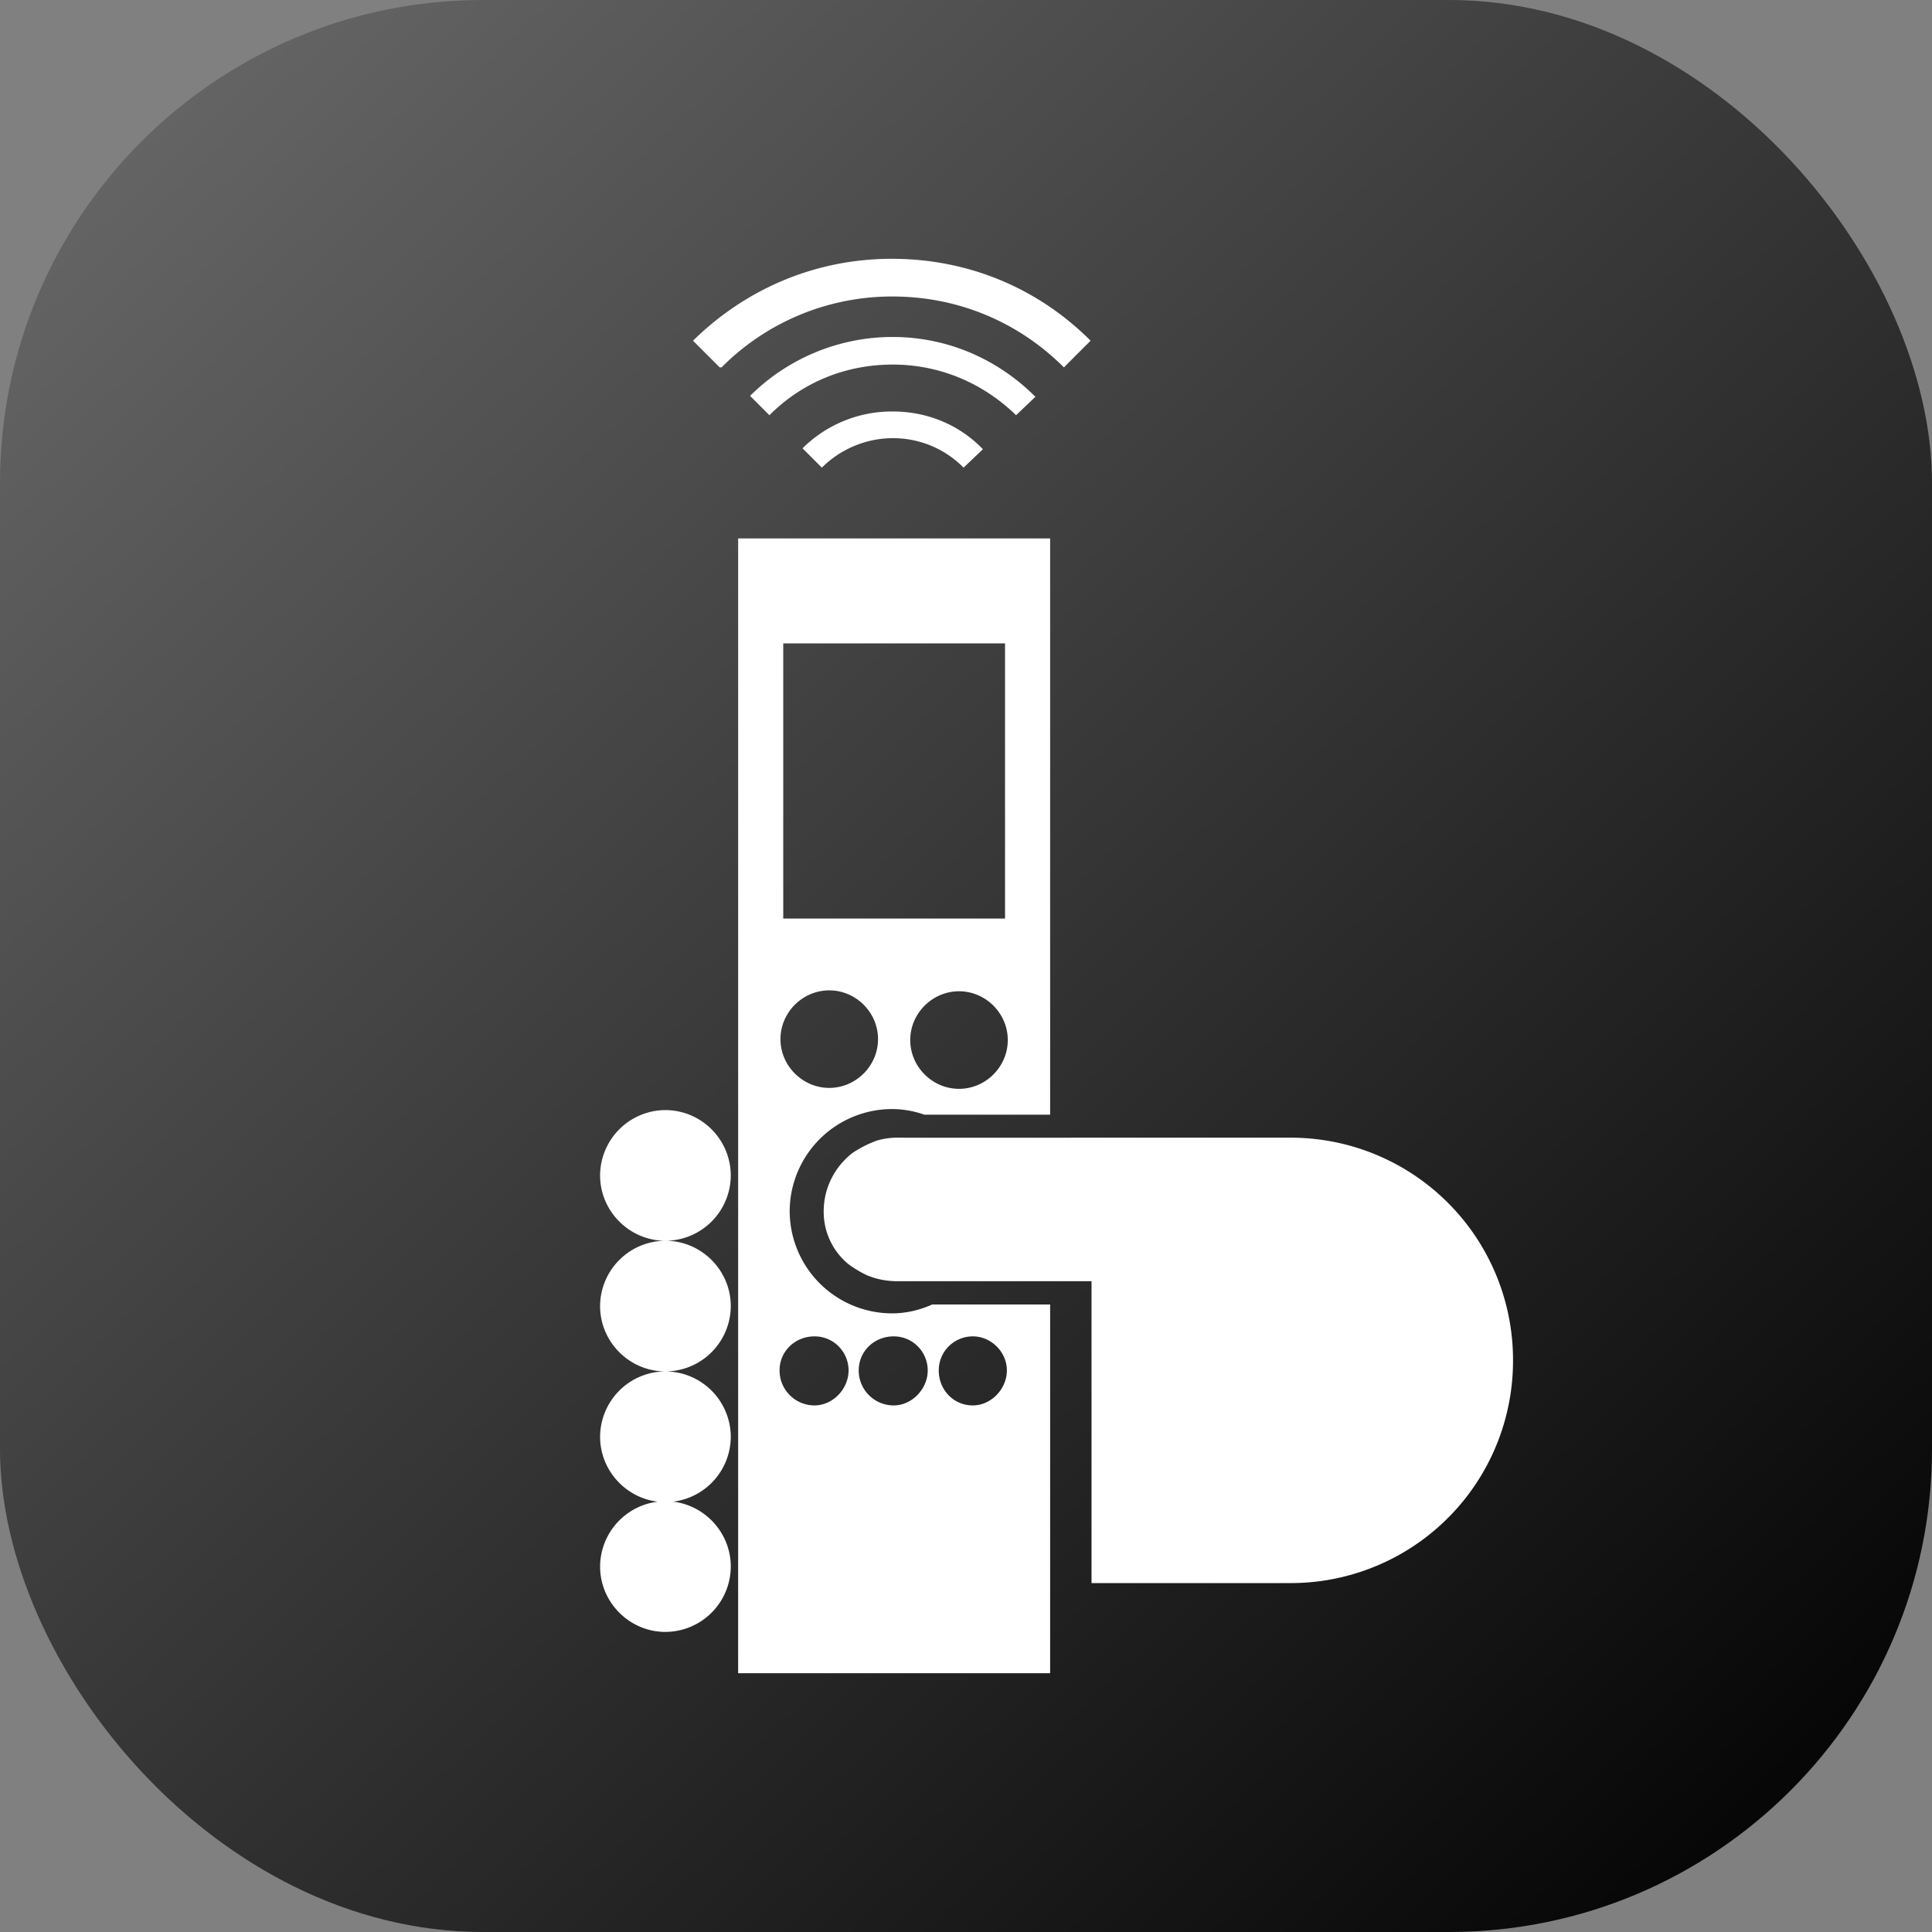 <svg fill="none" xmlns="http://www.w3.org/2000/svg" viewBox="0 0 64 64"><rect x="0" y="0" width="64" height="64" fill="#808080" stroke="none"/><g clip-path="url(#clip0_318_112367)"><rect width="64" height="64" rx="16" fill="url(#paint0_linear_318_112367)"/><path d="M23.902 12.17a7.956 7.956 0 0 1 5.67-2.348c2.135 0 4.147.824 5.671 2.348l.884-.884c-1.768-1.768-4.085-2.713-6.585-2.713s-4.816.975-6.585 2.713l.884.884h.061Z" fill="#fff"/><path d="M29.573 12.077c-1.555 0-2.987.58-4.085 1.677l-.64-.64a6.692 6.692 0 0 1 4.725-1.951c1.768 0 3.445.7 4.726 1.981l-.64.61c-1.098-1.067-2.53-1.677-4.086-1.677Z" fill="#fff"/><path d="M29.573 14.515c-.884 0-1.738.366-2.348.976l-.64-.64a4.195 4.195 0 0 1 2.988-1.22c1.128 0 2.195.427 2.987 1.25l-.64.61a3.274 3.274 0 0 0-2.347-.976Z" fill="#fff"/><path fill-rule="evenodd" clip-rule="evenodd" d="M34.787 36.925H30.62c-.34-.119-.7-.186-1.077-.186a3.396 3.396 0 0 0-3.384 3.384 3.396 3.396 0 0 0 3.384 3.384c.475 0 .927-.109 1.339-.295h3.905v12.215H24.452v-37.59h10.335v19.088Zm-3.69 8.473c0 .64.489 1.158 1.129 1.158.61 0 1.128-.549 1.128-1.158 0-.61-.518-1.129-1.128-1.129-.61 0-1.128.488-1.128 1.129Zm-2.651 0c0 .64.518 1.158 1.158 1.158.61 0 1.128-.549 1.128-1.158 0-.61-.488-1.129-1.128-1.129-.64 0-1.158.488-1.158 1.129Zm-2.622 0c0 .64.518 1.158 1.158 1.158.61 0 1.128-.549 1.128-1.158 0-.61-.488-1.129-1.128-1.129-.64 0-1.158.488-1.158 1.129Zm3.262-10.976c0-.884-.732-1.615-1.616-1.615-.884 0-1.616.731-1.616 1.615s.732 1.616 1.616 1.616c.884 0 1.616-.732 1.616-1.616Zm4.207-13.109h-7.347v9.116h7.347v-9.116Zm-3.14 13.14c0 .884.732 1.616 1.616 1.616.884 0 1.615-.732 1.615-1.616 0-.884-.731-1.616-1.615-1.616s-1.616.732-1.616 1.616Z" fill="#fff"/><path d="M29.96 37.687v.001h5.493v-.001h7.29a7.364 7.364 0 0 1 7.378 7.377 7.364 7.364 0 0 1-7.378 7.378h-6.585v-10h-6.433c-.353 0-.69-.067-.994-.192a3.614 3.614 0 0 1-.631-.377 2.241 2.241 0 0 1-.814-1.747c0-.788.379-1.492.963-1.939.236-.158.501-.293.789-.401.218-.065.449-.1.687-.1h.235ZM19.879 38.937c0 1.181.962 2.151 2.14 2.165a2.173 2.173 0 0 0-2.14 2.164c0 1.182.965 2.154 2.145 2.164a2.173 2.173 0 0 0-2.145 2.165c0 1.103.84 2.022 1.91 2.15a2.175 2.175 0 0 0-1.91 2.149c0 1.189.976 2.165 2.164 2.165a2.173 2.173 0 0 0 2.165-2.165c0-1.103-.84-2.022-1.91-2.15a2.174 2.174 0 0 0 1.91-2.15 2.173 2.173 0 0 0-2.145-2.164 2.173 2.173 0 0 0 2.145-2.164c0-1.18-.962-2.151-2.14-2.164a2.173 2.173 0 0 0 2.14-2.165 2.173 2.173 0 0 0-2.165-2.164 2.173 2.173 0 0 0-2.164 2.164Z" fill="#fff"/></g><defs><linearGradient id="paint0_linear_318_112367" x1="61.846" y1="64" x2="-4.1" y2="-4.205" gradientUnits="userSpaceOnUse"><stop stop-color="currentColor"/><stop offset="1" stop-color="currentColor" stop-opacity=".1"/></linearGradient><clipPath id="clip0_318_112367"><path fill="#fff" d="M0 0h64v64H0z"/></clipPath></defs></svg>
